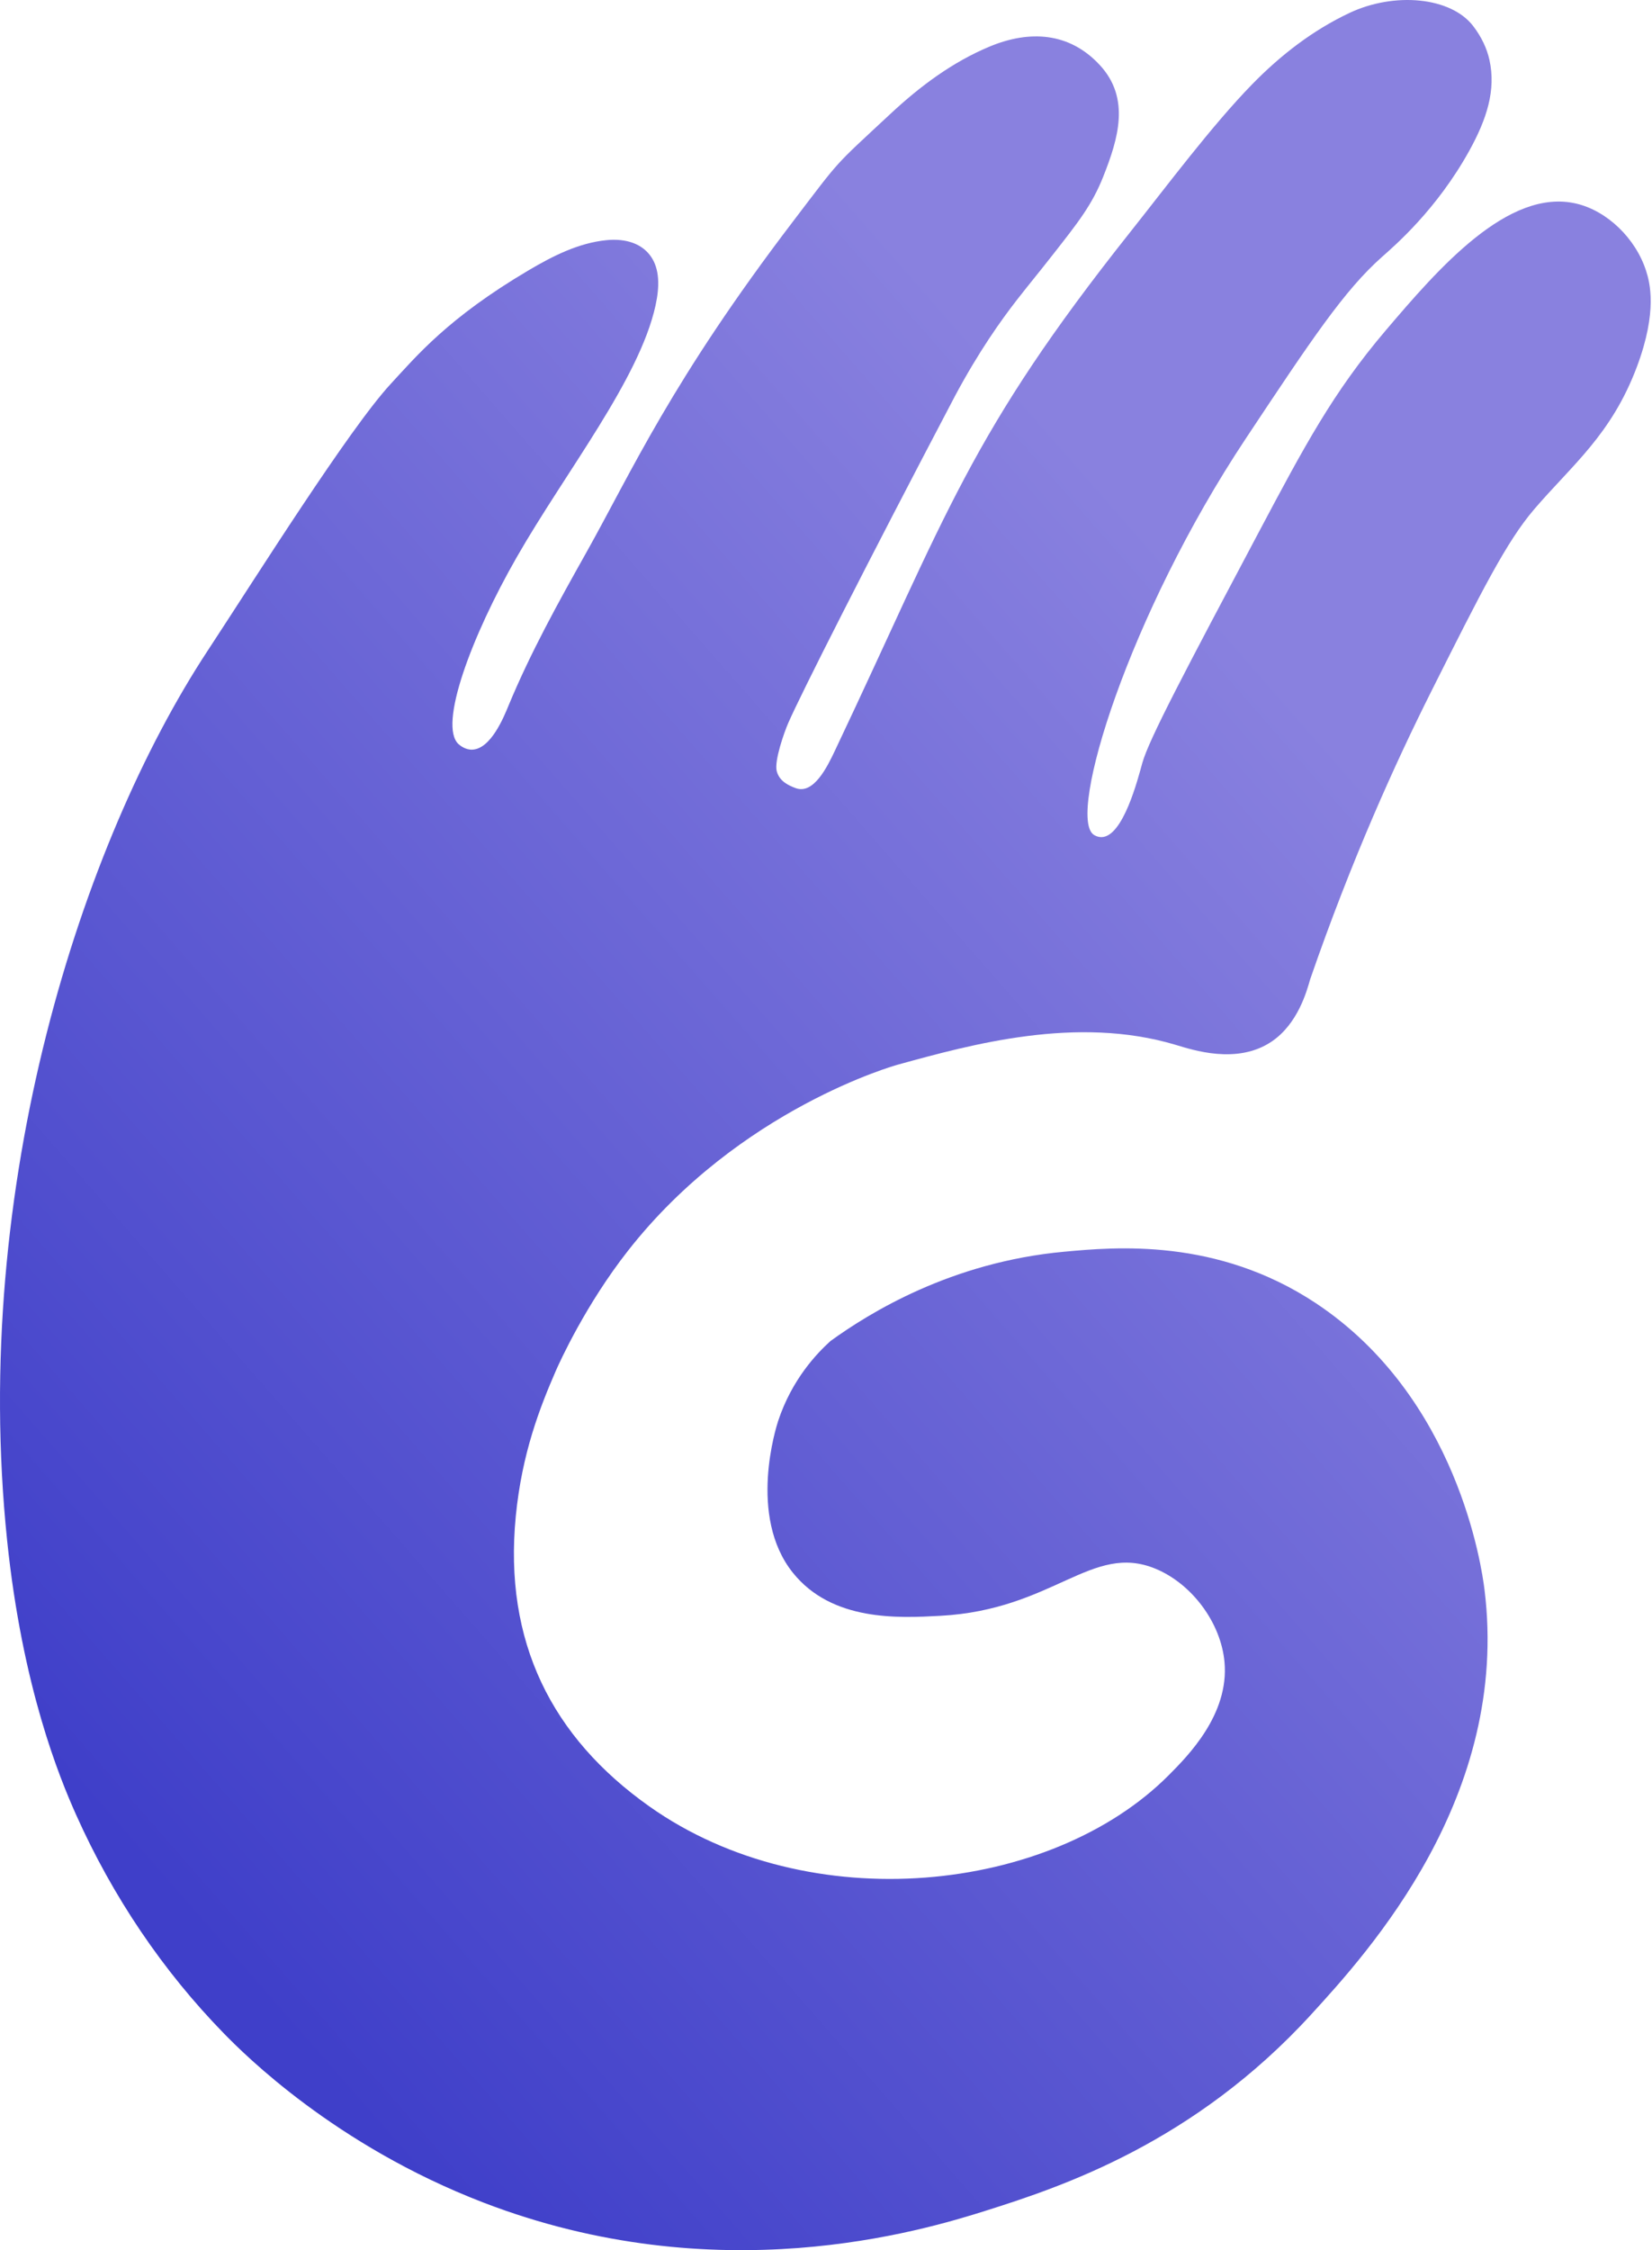 <svg width="376" height="512" viewBox="0 0 376 512" fill="none" xmlns="http://www.w3.org/2000/svg">
<path d="M104.381 169.33C104.763 169.676 105.977 170.642 107.521 170.569C111.754 170.387 114.702 163.082 115.743 160.55C120.757 148.455 127.088 137.052 133.437 125.741C143.759 107.325 152.866 86.596 180.551 50.31C191.584 35.828 189.45 38.215 202.634 25.937C209.451 19.58 216.824 14.097 225.272 10.582C234.327 6.811 243.417 7.321 250.338 14.826C257.312 22.385 254.519 31.566 251.119 40.145C248.569 46.612 245.342 50.656 239.791 57.742C235.94 62.66 234.553 64.263 231.569 68.088C227.822 72.879 222.705 80.11 217.396 90.038C196.805 129.203 182.199 158.108 179.405 164.52C178.52 166.542 176.186 173.107 176.785 175.457C177.383 177.808 179.567 178.763 181.105 179.33C185.16 180.824 188.252 174.575 190.038 170.787C215.729 116.612 220.621 98.908 257.346 52.677C265.534 42.367 275.855 28.541 284.997 19.179C291.485 12.53 298.823 6.865 307.132 2.949C317.367 -1.878 330.238 -0.712 335.321 5.955C337.264 8.505 338.426 11.073 338.999 13.623C340.525 20.473 338.409 27.085 334.385 34.353C326.977 47.705 317.471 55.865 314.574 58.434C305.935 66.085 298.476 77.305 283.574 99.746C256.738 140.128 242.896 185.67 248.898 189.912C249.088 190.057 249.817 190.495 250.736 190.476C255.628 190.367 258.976 177.289 259.983 173.645C261.474 168.253 269.836 152.497 286.558 120.983C296.88 101.547 303.368 89.324 315.372 75.209C327.22 61.292 343.249 42.64 358.81 46.337C365.853 48.013 372.289 54.279 374.648 61.602C375.498 64.225 377.302 70.782 372.583 83.406C366.772 98.907 357.856 105.756 349.182 115.883C342.868 123.261 337.178 134.591 325.798 157.25C317.576 173.626 307.601 195.647 298.199 222.827C297.436 225.487 295.423 232.955 289.421 236.999C281.529 242.318 271.38 238.875 267.529 237.728C245.065 231.024 221.143 237.618 204.246 242.281C204.246 242.281 168.321 252.19 142.943 284.578C133.333 296.819 127.417 309.825 126.481 311.974C122.907 320.207 118.796 330.627 117.391 345.018C114.615 373.562 125.578 395.31 147.8 411.032C184.28 436.826 239.255 430.796 266.003 403.928C270.357 399.557 279.776 390.103 278.701 378.19C277.885 369.191 271.242 360.357 263.002 356.95C248.482 350.939 239.843 366.277 214.013 367.661C204.558 368.171 189.38 368.991 180.447 357.843C170.142 344.965 176.717 324.527 177.116 323.306C180.256 313.833 185.946 307.913 189.033 305.126C197.863 298.751 216.442 287.184 242.201 284.816C253.685 283.759 276.93 281.574 299.498 296.529C331.815 317.968 337.261 356.769 337.869 361.649C343.75 408.735 311.484 444.091 298.44 458.356C271.726 487.592 241.612 497.557 224.663 502.929C209.605 507.702 163.202 521.637 109.963 501.144C76.188 488.138 55.547 467.371 51.016 462.747C37.069 448.466 25.655 431.58 17.278 412.837C13.548 404.476 5.083 383.965 1.613 350.43C-6.731 269.789 18.613 191.643 47.219 148.129C58.321 131.226 79.502 97.527 88.973 87.306C94.732 81.095 101.897 72.388 120.266 61.531C125.852 58.234 131.663 55.283 138.029 54.646C142.661 54.191 146.113 55.557 148.056 58.234C150.207 61.203 150.12 65.32 149.201 69.51C145.506 86.359 128.714 107.379 117.593 126.816C107.359 144.667 99.708 165.067 104.375 169.332L104.381 169.33Z" fill="url(#paint0_linear_50_36)"/>
<defs>
<linearGradient id="paint0_linear_50_36" x1="51.5" y1="447" x2="332" y2="201.5" gradientUnits="userSpaceOnUse">
<stop stop-color="#3F3FC9"/>
<stop offset="1" stop-color="#8981DF"/>
</linearGradient>
</defs>
</svg>
